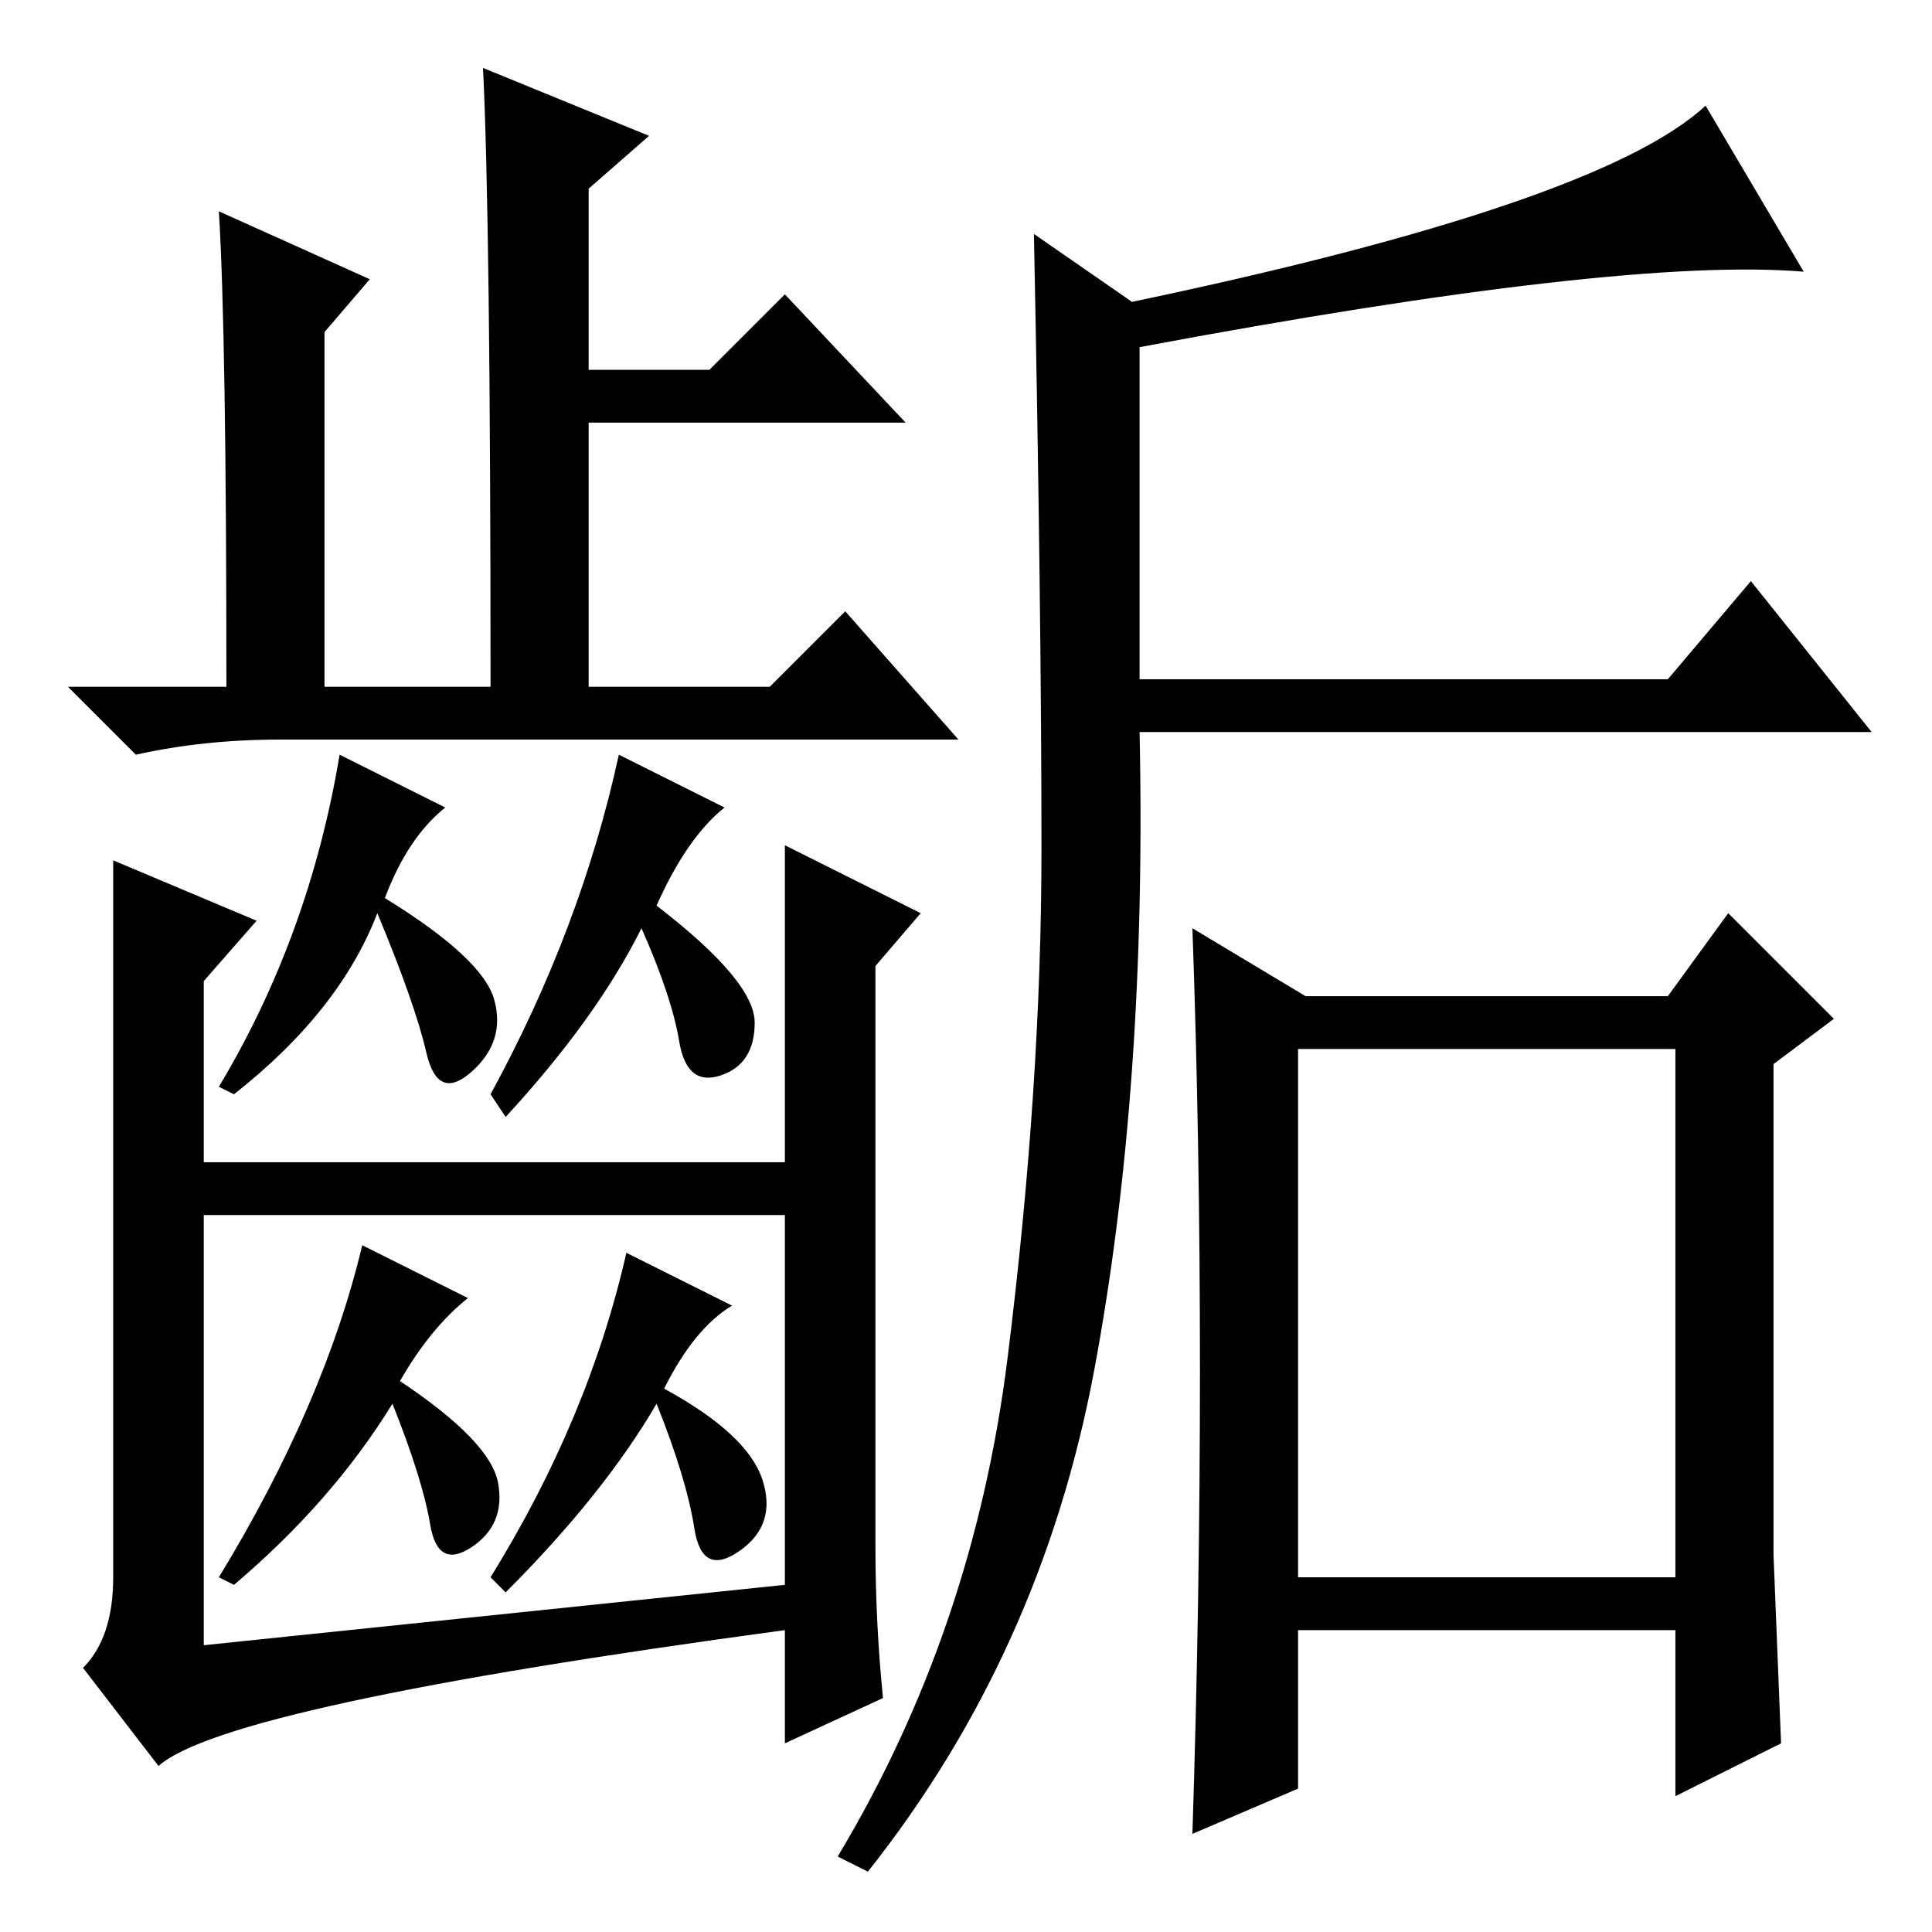<?xml version="1.0" standalone="no"?>
<!DOCTYPE svg PUBLIC "-//W3C//DTD SVG 1.1//EN" "http://www.w3.org/Graphics/SVG/1.1/DTD/svg11.dtd" >
<svg xmlns="http://www.w3.org/2000/svg" xmlns:xlink="http://www.w3.org/1999/xlink" version="1.1" viewBox="0 -36 256 256">
  <g transform="matrix(1 0 0 -1 0 220)">
   <path fill="currentColor"
d="M86 238l-8 -7v-24h16l10 10l16 -17h-42v-35h24l10 10l15 -17h-90q-10 0 -19 -2l-9 9h21q0 47 -1 63l20 -9l-6 -7v-47h22q0 62 -1 82zM59 149q-5 -4 -8 -12q13 -8 14.5 -13.5t-3 -9.5t-6 2.5t-6.5 18.5q-5 -13 -19 -24l-2 1q12 20 16 44zM107 102v-7h-83v7h83zM15 142
l19 -8l-7 -8v-88l77 8v98l18 -9l-6 -7v-77q0 -10 1 -20l-13 -6v15q-74 -10 -83 -18l-10 13q4 4 4 12v95zM96 149q-5 -4 -9 -13q13 -10 13 -15.5t-4.5 -7t-5.5 4.5t-5 15q-6 -12 -18 -25l-2 3q12 22 17 45zM62 84q-5 -4 -9 -11q12 -8 13 -13.5t-3.5 -8.5t-5.5 3t-5 16
q-8 -13 -21 -24l-2 1q14 23 19 44zM97 83q-5 -3 -9 -11q11 -6 13 -12t-3 -9.5t-6 3t-5 16.5q-7 -12 -20 -25l-2 2q13 21 18 43zM133.5 76q4.5 36 4.5 67.5t-1 81.5l13 -9q62 13 76 26l13 -22q-24 2 -88 -10v-44h70l11 13l16 -20h-97q1 -47 -6 -84.5t-30 -66.5l-4 2
q18 30 22.5 66zM159 74.5q0 30.5 -1 58.5l15 -9h48l8 11l14 -14l-8 -6v-65l1 -25l-14 -7v22h-50v-21l-14 -6q1 31 1 61.5zM172 47h50v70h-50v-70z" />
  </g>

</svg>
